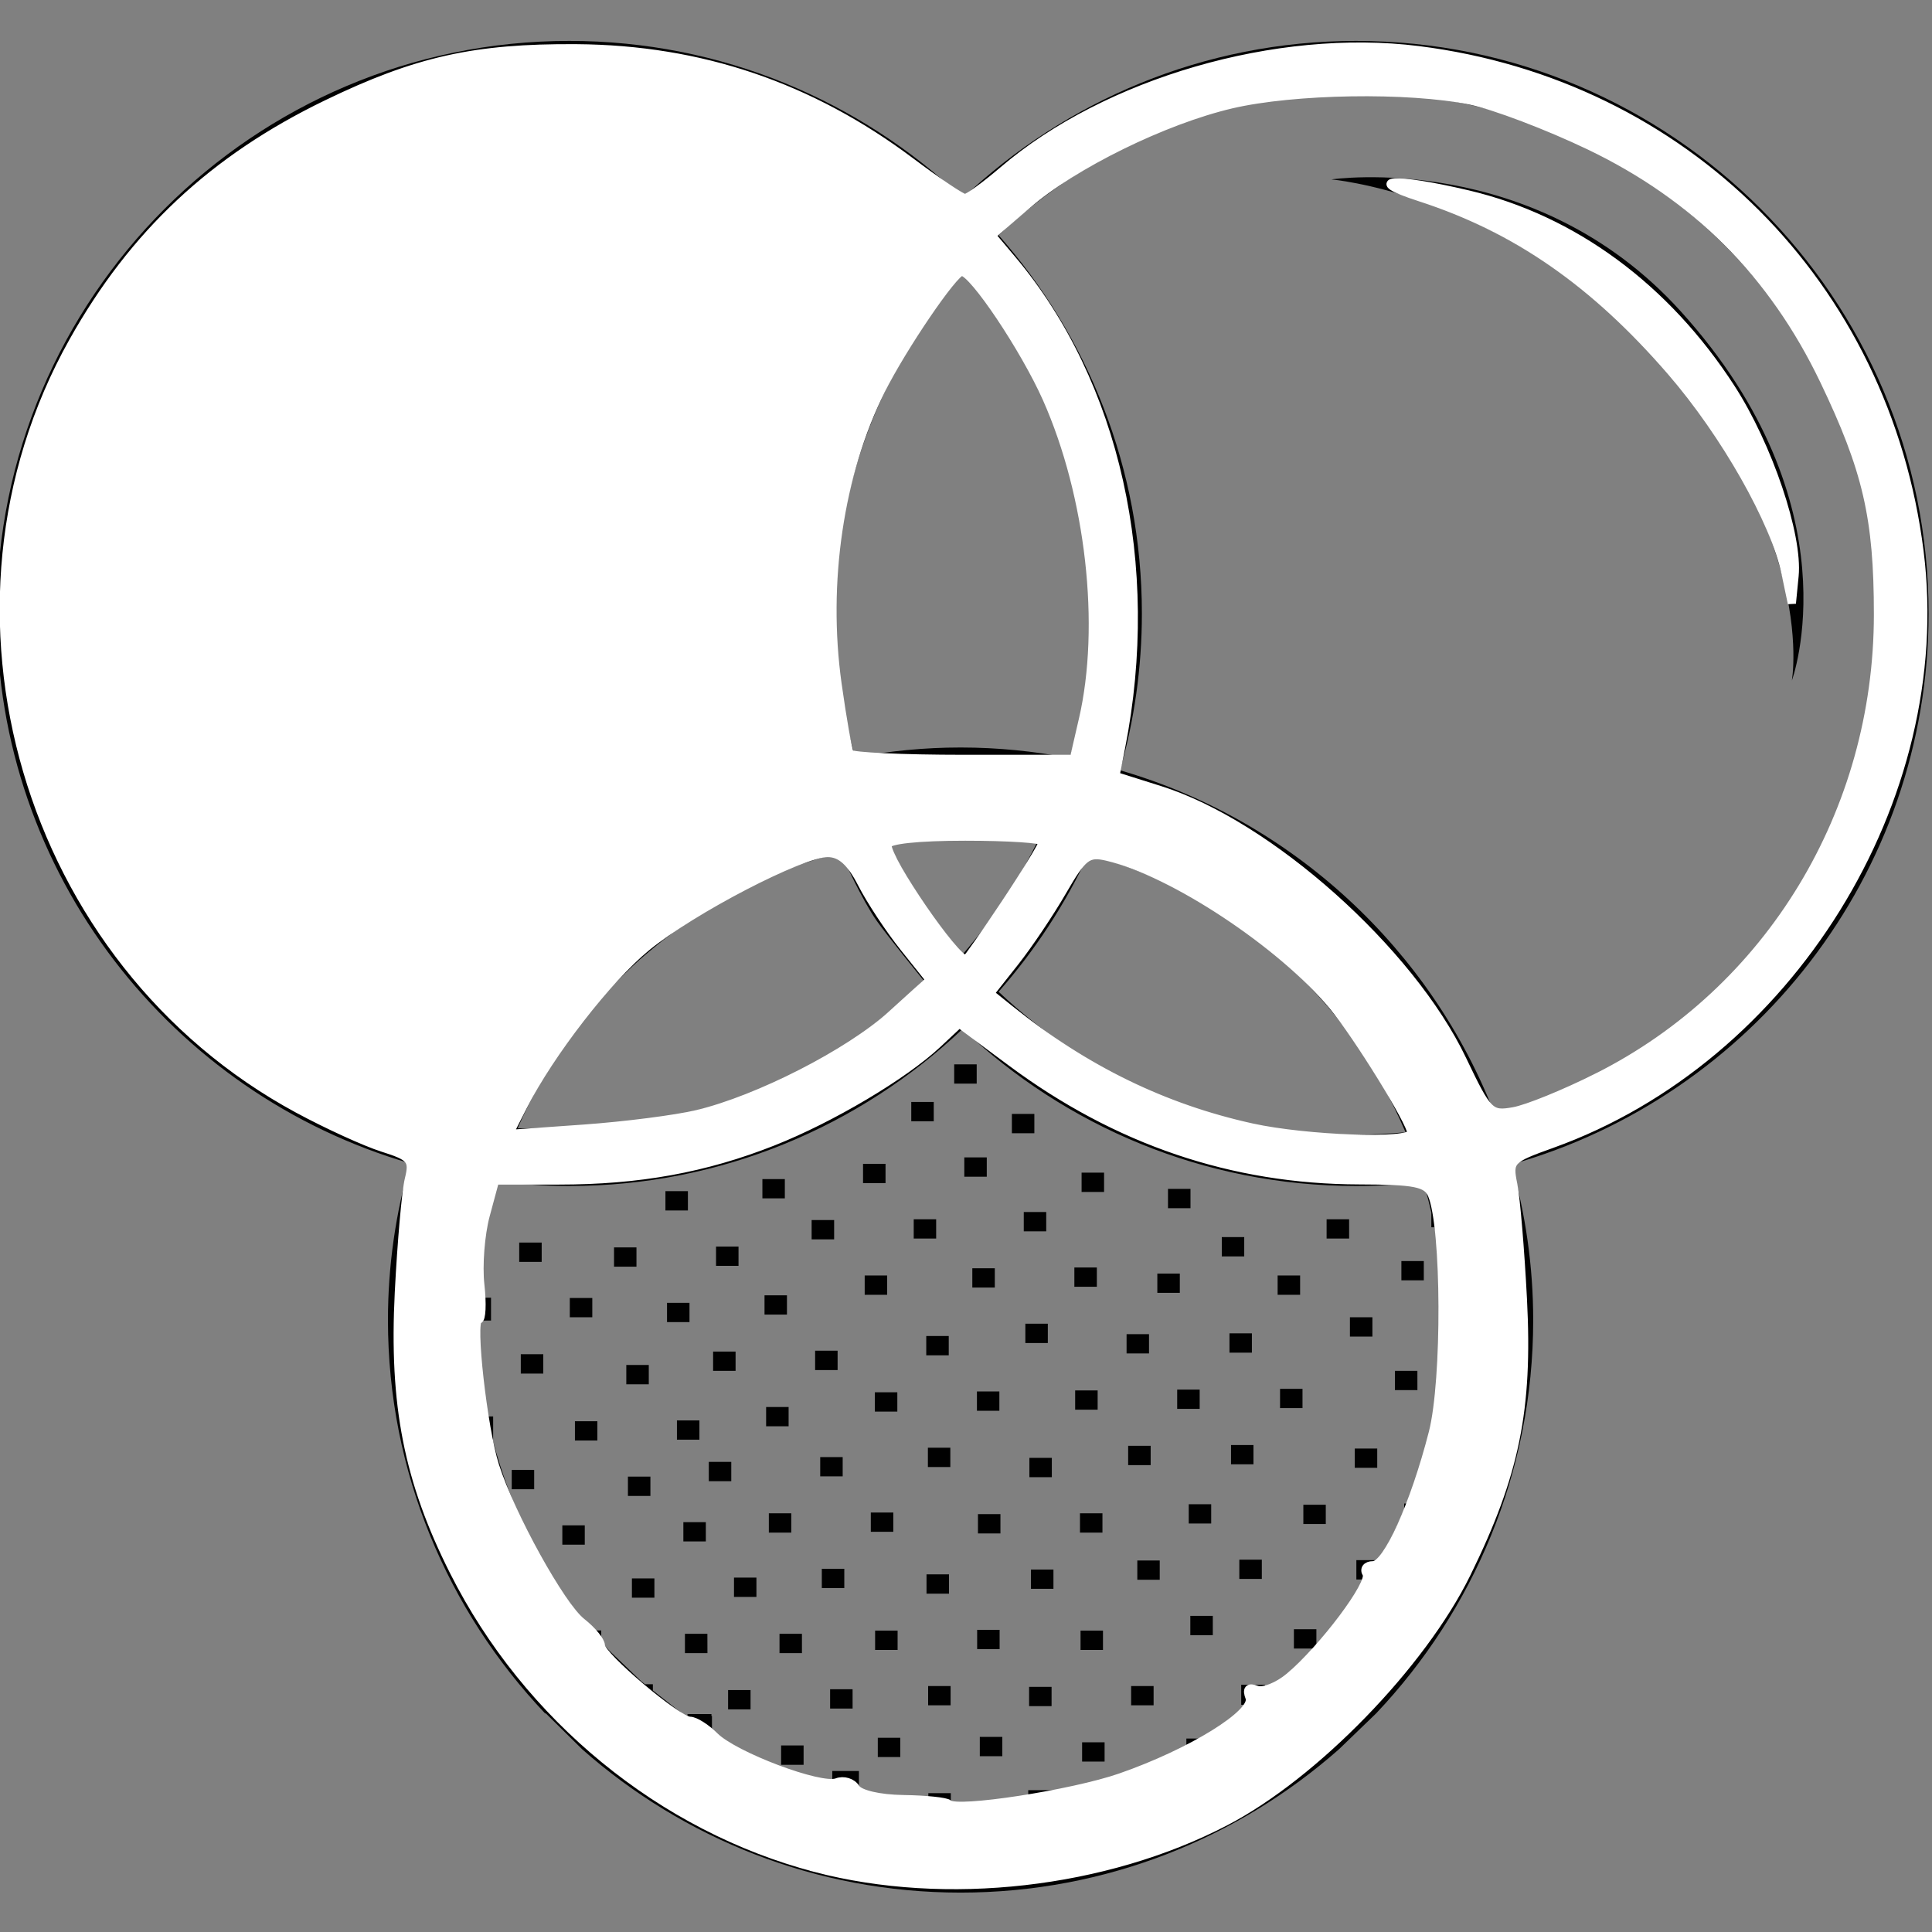 <?xml version="1.0" encoding="UTF-8" standalone="no"?>
<svg
   xmlns:dc="http://purl.org/dc/elements/1.1/"
   xmlns:cc="http://creativecommons.org/ns#"
   xmlns:rdf="http://www.w3.org/1999/02/22-rdf-syntax-ns#"
   xmlns:svg="http://www.w3.org/2000/svg"
   xmlns="http://www.w3.org/2000/svg"
   xmlns:sodipodi="http://sodipodi.sourceforge.net/DTD/sodipodi-0.dtd"
   xmlns:inkscape="http://www.inkscape.org/namespaces/inkscape"
   version="1.1"
   id="FILTR"
   x="0px"
   y="0px"
   width="113.391px"
   height="113.391px"
   viewBox="0 0 113.391 113.391"
   enable-background="new 0 0 113.391 113.391"
   xml:space="preserve"
   inkscape:version="0.48.5 r10040"
   sodipodi:docname="filtr.svg"><rect x="0" y="0" width="113.391" height="113.391" fill="#808080" stroke="none"/><defs
     id="defs4665" /><sodipodi:namedview
     pagecolor="#ffffff"
     bordercolor="#666666"
     borderopacity="1"
     objecttolerance="10"
     gridtolerance="10"
     guidetolerance="10"
     inkscape:pageopacity="0"
     inkscape:pageshadow="2"
     inkscape:window-width="640"
     inkscape:window-height="480"
     id="namedview4663"
     showgrid="false"
     inkscape:zoom="2.081294"
     inkscape:cx="56.695499"
     inkscape:cy="56.695499"
     inkscape:window-x="0"
     inkscape:window-y="0"
     inkscape:window-maximized="0"
     inkscape:current-layer="FILTR" /><path
     id="L1"
     fill="#010101"
     d="M41.426,90.469h-1.319v-1.132h1.319V90.469z M43.079,93.723h1.317V92.59h-1.317V93.723z   M42.732,100.324h1.319V99.19h-1.319V100.324z M51.973,68.306h-1.32v1.132h1.32V68.306z M42.919,85.8H41.6v1.133h1.319V85.8z   M40.2,95.89v1.132h1.32l-0.003-1.132H40.2z M38.173,86.665h-1.319v1.132h1.319V86.665z M38.078,80.11h-1.32v1.134h1.32V80.11z   M37.088,93.771h1.32v-1.132h-1.32V93.771z M40.467,76.464h-1.319v1.133h1.319V76.464z M40.374,69.91h-1.319v1.132h1.319V69.91z   M49.16,79.275h-1.32v1.135h1.32V79.275z M49.458,85.517h-1.319v1.132h1.319V85.517z M37.355,73.211h-1.317v1.132h1.317V73.211z   M46.063,69.203h-1.317v1.131h1.317V69.203z M49.553,92.073h-1.32v1.132h1.32V92.073z M48.72,99.144v1.132h1.32l-0.001-1.132H48.72z   M48.956,71.606h-1.321v1.135h1.321V71.606z M46.284,82.578h-1.32v1.132h1.32V82.578z M46.188,76.023H44.87v1.132h1.317V76.023z   M45.844,103.578h1.32v-1.135h-1.32V103.578z M47.068,95.89H45.75v1.132h1.317V95.89z M46.441,88.816h-1.317v1.135h1.317V88.816z   M41.049,83.365H39.73v1.132h1.319V83.365z M33.004,90.658h1.317v-1.135h-1.317V90.658z M30.566,80.615h1.32v-1.135h-1.32V80.615z   M43.172,79.324h-1.319v1.132h1.319V79.324z M30.034,87.404h1.317v-1.132h-1.317V87.404z M33.743,84.544h1.317v-1.132h-1.317V84.544  z M43.344,73.163h-1.319v1.132h1.319V73.163z M31.792,72.927h-1.319v1.133h1.319V72.927z M34.762,76.181h-1.32v1.132h1.32V76.181z   M52.067,74.86h-1.317v1.134h1.317V74.86z M72.737,92.67h1.321v-1.132h-1.321V92.67z M73.475,78.255h-1.316v1.133h1.316V78.255z   M76.305,74.86h-1.32v1.134h1.32V74.86z M73.025,72.606h-1.317v1.135h1.317V72.606z M83.565,74.012h-1.316v1.132h1.316V74.012z   M83.188,80.456H81.87v1.132h1.319L83.188,80.456z M71.086,88.285h-1.318v1.132h1.318V88.285z M69.861,95.971h1.32v-1.133h-1.32  V95.971z M67.438,78.302H66.12v1.133h1.317V78.302z M66.387,100.088h1.319v-1.131h-1.319V100.088z M67.534,84.857h-1.321v1.134  h1.321V84.857z M66.75,92.718h1.316v-1.132H66.75V92.718z M75.127,82.642h1.318V81.51h-1.318V82.642z M70.41,81.556h-1.32v1.132  h1.32V81.556z M76.495,89.447h1.317v-1.132h-1.317V89.447z M63.51,103.389h1.32v-1.133h-1.32V103.389z M88.71,68.34  c0.823,2.906,1.274,5.969,1.275,9.135c0,8.938-3.514,17.064-9.219,23.087l-2.187,2.11c-5.928,5.225-13.696,8.407-22.202,8.407  c-8.504,0-16.276-3.179-22.202-8.407l-2.138-2.11h-0.045c-5.707-6.023-9.223-14.148-9.223-23.087c0-3.19,0.457-6.273,1.291-9.2  C10.069,64.214-0.192,51.29-0.192,36.005c0-18.528,15.074-33.604,33.604-33.604c8.937,0,17.063,3.514,23.088,9.222  c6.024-5.706,14.149-9.222,23.088-9.222c18.529,0,33.604,15.076,33.604,33.604C113.192,51.372,102.82,64.354,88.71,68.34z   M48.999,36.006c0,2.93,0.42,5.762,1.197,8.444c2.004-0.374,4.067-0.579,6.179-0.579c2.194,0,4.338,0.218,6.415,0.622  c0.785-2.695,1.211-5.542,1.211-8.487c0-7.649-2.843-14.634-7.501-20.003C51.842,21.372,48.999,28.359,48.999,36.006z   M58.609,58.207c5.482,5.185,12.857,8.387,20.979,8.387c0.98,0,1.948-0.051,2.905-0.142c-3.354-7.917-10.21-13.998-18.61-16.308  C62.511,53.086,60.733,55.801,58.609,58.207z M60.845,49.484c-1.455-0.231-2.945-0.355-4.465-0.355c-1.442,0-2.859,0.11-4.244,0.318  c1.173,2.375,2.644,4.58,4.364,6.562C58.211,54.038,59.675,51.846,60.845,49.484z M30.383,66.225  c9.075-0.042,16.536-1.418,23.813-8.695c0,0-2.158-2.651-2.75-3.5c-0.859-1.233-1.9-3.532-2.107-3.995  c-0.285,0.073-0.571,0.144-0.853,0.226c-0.174,0.051-0.35,0.099-0.522,0.153c-0.567,0.177-1.128,0.367-1.679,0.578  c-0.097,0.037-0.191,0.08-0.288,0.118c-0.457,0.181-0.908,0.373-1.353,0.577c-0.2,0.091-0.398,0.187-0.596,0.283  c-0.348,0.169-0.692,0.346-1.032,0.529c-0.196,0.105-0.394,0.208-0.587,0.318c-0.477,0.271-0.945,0.552-1.404,0.849  c-0.191,0.124-0.375,0.257-0.562,0.385c-0.29,0.198-0.579,0.398-0.861,0.607c-0.226,0.167-0.449,0.338-0.67,0.511  c-0.236,0.185-0.468,0.376-0.698,0.568c-0.222,0.186-0.446,0.37-0.663,0.562c-0.3,0.267-0.591,0.544-0.879,0.824  c-0.303,0.293-0.597,0.594-0.886,0.9c-0.171,0.181-0.342,0.361-0.508,0.546c-0.223,0.248-0.441,0.5-0.654,0.756  c-0.149,0.179-0.294,0.361-0.439,0.544c-0.514,0.646-1.006,1.31-1.463,1.999c0.001-0.001,0.002-0.003,0.002-0.004  c-0.001,0.002-0.002,0.003-0.004,0.005c0,0,0.001,0,0.001-0.001c-0.87,1.313-1.629,2.704-2.274,4.157  C30.438,66.09,30.412,66.157,30.383,66.225z M80.249,92.701h0.149v-0.115h-0.031v-0.078C80.327,92.572,80.29,92.638,80.249,92.701  h-0.643v-1.135h1.318v0.028c-0.001,0.002-0.003,0.005-0.004,0.007h0.004v-0.007c0.555-0.957,1.048-1.952,1.489-2.976v-0.377h0.167  c1.376-3.319,2.143-6.953,2.143-10.768c0-1.862-0.186-3.681-0.53-5.443h-0.187v-0.867c-0.139-0.605-0.294-1.205-0.471-1.796  c-1.296,0.153-2.611,0.24-3.948,0.24c-8.938,0-17.065-3.513-23.088-9.22c-6.025,5.707-14.151,9.22-23.088,9.22  c-1.418,0-2.813-0.099-4.187-0.271c-0.654,2.179-1.051,4.465-1.16,6.826h0.754v1.344h-0.79c0.002,1.928,0.206,3.807,0.578,5.625  h0.337v1.344h-0.031c1.076,4.191,3.094,8.005,5.806,11.219h0.569v0.654c0.169,0.19,0.337,0.382,0.513,0.567l1.841,1.767l0.213,0.168  h0.464v0.365l2.031,1.598v-0.213h1.406v0.108h0.03v1.001c-0.01-0.006-0.02-0.013-0.03-0.02v0.15h0.03v-0.131  c2.181,1.325,4.554,2.355,7.063,3.058v-0.823h1.563v1.222c1.326,0.289,2.685,0.489,4.074,0.583v-0.506h1.32v0.558  c0.189,0.004,0.375,0.022,0.565,0.022c1.352,0,2.678-0.108,3.978-0.296v-0.458h1.531v0.183c2.748-0.553,5.349-1.505,7.75-2.795  v-0.419h0.764c0.664-0.382,1.319-0.777,1.949-1.211l0.966-0.771h-0.386h-0.074v-1.175h1.394v0.042v0.388l1.123-0.896l0.018,0.003  l1.565-1.503c0.045-0.046,0.086-0.096,0.13-0.144h-0.011v-0.017h-1.127v-1.132h1.32v0.898h0.04  C78.387,95.334,79.377,94.06,80.249,92.701z M110.176,36.003c0-16.864-13.722-30.587-30.588-30.587  c-8.123,0-15.497,3.204-20.979,8.388c5.229,5.925,8.409,13.696,8.409,22.201c0,3.19-0.447,6.277-1.283,9.203  c10.119,2.94,18.28,10.515,22.024,20.269C100.669,61.891,110.176,50.038,110.176,36.003z M80.548,77.312h-1.319v1.133h1.319V77.312z   M80.831,85.015h-1.319v1.131h1.319V85.015z M77.86,71.56v1.132h1.322l-0.001-1.132H77.86z M98.633,18.259  c-8.593-9.49-20.489-7.729-20.489-7.729s8.902,0.786,16.739,8.165c12.054,11.356,10.283,21.249,10.283,21.249  S108.96,29.664,98.633,18.259z M73.568,84.81H72.25v1.132h1.317V84.81z M54.473,100.088h1.319v-1.131h-1.319V100.088z M55.698,92.4  h-1.32v1.135h1.32V92.4z M69.871,69.776H68.55v1.135h1.321V69.776z M64.799,68.825H63.48v1.132h1.319V68.825z M57.324,62.467h-1.321  V63.6h1.321V62.467z M54.459,86.101h1.317v-1.133h-1.317V86.101z M69.245,74.746h-1.32v1.132h1.32V74.746z M54.803,64.675h-1.32  v1.133h1.32V64.675z M52.429,88.771h-1.32v1.132h1.32V88.771z M51.346,82.847h1.319v-1.133h-1.319V82.847z M52.681,95.703h-1.32  v1.132h1.32V95.703z M54.944,71.56h-1.317v1.132h1.317V71.56z M55.683,78.413h-1.32v1.132h1.32V78.413z M57.915,67.93h-1.319v1.132  h1.319V67.93z M51.519,103.122h1.319v-1.132h-1.319V103.122z M64.704,88.816h-1.319v1.135h1.319V88.816z M60.399,100.135h1.319  v-1.131h-1.319V100.135z M60.416,86.696h1.317v-1.132h-1.317V86.696z M60.508,93.251h1.32v-1.132h-1.32V93.251z M61.498,77.69  h-1.319v1.132h1.319V77.69z M64.735,95.703h-1.317v1.132h1.317V95.703z M64.422,81.604h-1.32v1.132h1.32V81.604z M64.375,74.39  h-1.32v1.131h1.32V74.39z M58.669,95.656H57.35v1.132h1.319V95.656z M58.386,74.437h-1.32v1.131h1.32V74.437z M57.397,89.998h1.32  v-1.132h-1.32V89.998z M58.654,81.667h-1.317v1.132h1.317V81.667z M61.404,71.135h-1.318v1.133h1.318V71.135z M60.707,65.378h-1.319  v1.132h1.319V65.378z M57.506,103.075h1.321v-1.135h-1.321V103.075z" /><path
     style="fill:#ffffff;stroke:#ffffff;stroke-width:0.48"
     d="M 47.862,109.634 C 38.853,107.274 30.945,100.795 26.637,92.244 23.949,86.909 23.073,82.46 23.41,75.843 c 0.15,-2.947 0.413,-5.929 0.585,-6.627 0.282,-1.147 0.135,-1.325 -1.535,-1.853 C 21.444,67.041 19.207,66.019 17.489,65.091 1.521,56.467 -4.539,35.781 4.29,20.036 7.835,13.713 12.517,9.331 19.171,6.108 24.441,3.556 27.857,2.792 33.825,2.832 c 7.299,0.05 13.754,2.241 19.641,6.666 1.558,1.171 2.984,2.129 3.17,2.129 0.186,0 1.193,-0.732 2.238,-1.626 6.066,-5.192 16.093,-8.097 24.368,-7.059 15.638,1.961 27.455,13.782 29.417,29.426 1.82,14.516 -7.652,29.782 -21.578,34.775 -2.461,0.882 -2.55,0.975 -2.267,2.371 0.162,0.799 0.416,3.831 0.566,6.738 0.335,6.498 -0.436,10.263 -3.298,16.096 -2.629,5.359 -8.936,11.846 -14.157,14.563 -7.062,3.675 -16.402,4.733 -24.064,2.725 l 0,0 z m 17.914,-5.323 c 4.144,-1.442 7.908,-3.77 7.56,-4.676 -0.191,-0.499 -0.059,-0.645 0.417,-0.462 0.383,0.147 1.246,-0.194 1.917,-0.757 1.992,-1.673 4.866,-5.509 4.532,-6.049 -0.17,-0.276 9.61e-4,-0.501 0.38,-0.501 0.82,0 2.437,-3.582 3.513,-7.782 0.785,-3.063 0.752,-12.05 -0.051,-13.959 C 83.75,69.423 83.045,69.282 79.779,69.275 72.35,69.26 65.557,66.956 59.357,62.349 l -3.057,-2.271 -1.268,1.188 c -1.978,1.854 -6.251,4.39 -9.676,5.743 -3.986,1.575 -7.852,2.275 -12.562,2.275 l -3.737,0 -0.549,2.037 c -0.302,1.12 -0.445,2.958 -0.318,4.084 0.127,1.126 0.082,2.047 -0.099,2.047 -0.451,0 0.265,6.387 0.961,8.564 0.932,2.916 3.874,8.232 5.082,9.183 0.622,0.489 1.131,1.109 1.131,1.376 0,0.611 4.509,4.42 5.232,4.42 0.294,0 0.942,0.408 1.44,0.906 1.16,1.16 6.229,3.068 7.18,2.703 0.399,-0.153 0.897,-10e-4 1.106,0.337 0.222,0.359 1.385,0.63 2.794,0.65 1.328,0.019 2.523,0.143 2.655,0.276 0.475,0.475 7.277,-0.572 10.103,-1.555 z M 82.833,66.493 c 0,-0.594 -3.171,-5.728 -4.602,-7.451 -3.021,-3.636 -9.409,-7.859 -13.251,-8.76 -1.139,-0.267 -1.422,-0.048 -2.62,2.024 -0.738,1.278 -1.997,3.15 -2.796,4.161 l -1.453,1.838 1.19,0.956 c 4.372,3.511 9.016,5.777 14.163,6.91 3.225,0.71 9.369,0.921 9.369,0.322 z M 40.921,65.387 c 3.584,-0.856 8.919,-3.584 11.39,-5.823 l 2.263,-2.051 -1.534,-1.922 c -0.844,-1.057 -1.949,-2.733 -2.457,-3.724 -0.653,-1.274 -1.239,-1.802 -2.003,-1.802 -1.548,0 -7.961,3.33 -10.638,5.524 -2.272,1.861 -5.654,6.223 -7.232,9.326 l -0.832,1.637 4.385,-0.311 c 2.412,-0.171 5.408,-0.556 6.658,-0.854 z m 52.822,-2.161 c 10.12,-5.084 16.477,-15.568 16.477,-27.171 0,-5.661 -0.651,-8.477 -3.177,-13.742 C 104.046,16.067 99.534,11.555 93.289,8.558 90.842,7.384 87.693,6.189 86.293,5.902 82.67,5.161 75.919,5.27 72.263,6.129 68.315,7.057 63.033,9.652 60.311,12 l -2.102,1.814 1.203,1.429 c 6.092,7.24 8.483,17.942 6.389,28.597 l -0.335,1.703 2.631,0.829 c 6.368,2.007 14.673,9.414 17.728,15.812 1.504,3.148 1.634,3.28 3.013,3.036 0.793,-0.14 3,-1.038 4.904,-1.995 l 0,0 z M 59.013,53.003 c 1.209,-1.819 2.199,-3.441 2.199,-3.604 0,-0.163 -2.054,-0.296 -4.564,-0.296 -2.782,0 -4.564,0.191 -4.564,0.49 0,0.93 3.973,6.717 4.611,6.717 0.066,0 1.109,-1.489 2.319,-3.308 l 0,0 z m 4.547,-10.783 c 1.267,-5.492 0.407,-13.115 -2.124,-18.821 -1.294,-2.917 -4.329,-7.448 -4.99,-7.448 -0.459,0 -3.488,4.452 -4.741,6.967 -2.435,4.888 -3.382,11.286 -2.549,17.226 0.291,2.075 0.616,3.913 0.722,4.084 0.106,0.171 3.108,0.311 6.67,0.311 l 6.476,0 0.535,-2.319 0,0 z"
     id="path4669"
     inkscape:connector-curvature="0" /><path
     style="fill:#ffffff;stroke:#ffffff;stroke-width:0.48"
     d="m 104.795,33.643 c -0.636,-3.026 -3.553,-8.171 -6.696,-11.811 -4.529,-5.244 -9.114,-8.425 -14.785,-10.259 -3.322,-1.074 -1.473,-1.182 2.838,-0.166 6.184,1.458 11.63,5.466 15.445,11.37 2.186,3.382 3.963,8.64 3.727,11.03 l -0.158,1.605 -0.371,-1.768 z"
     id="path4671"
     inkscape:connector-curvature="0" /></svg>